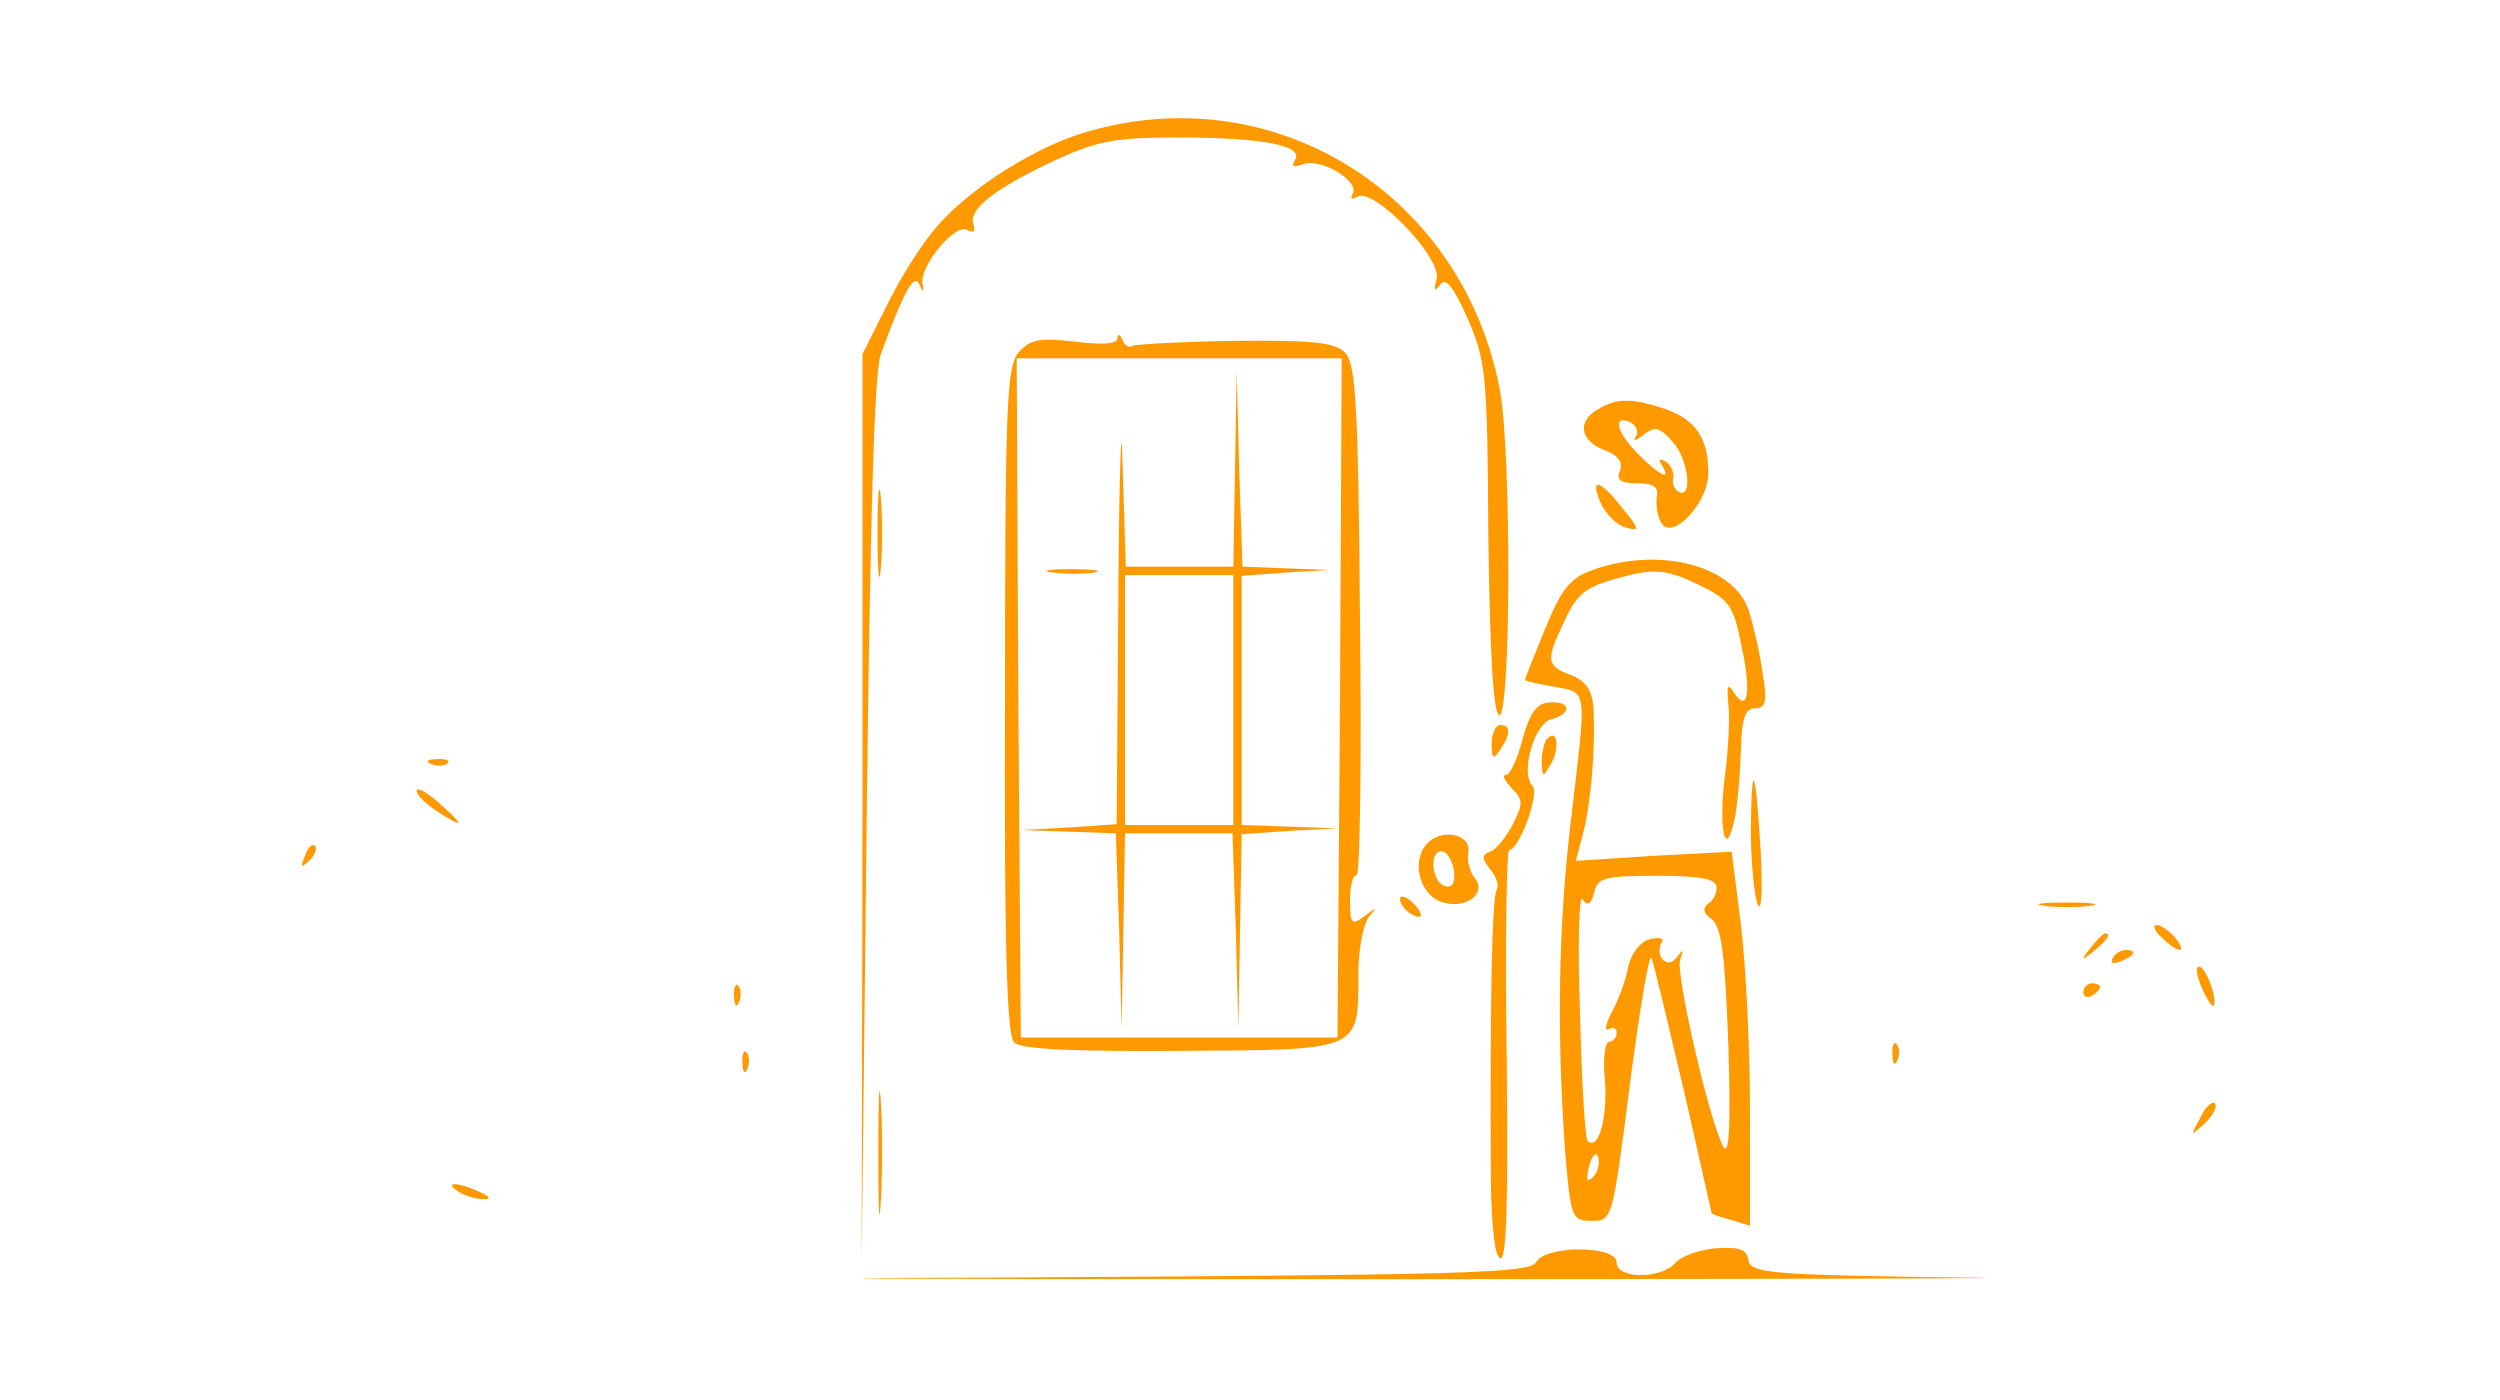<?xml version="1.0" standalone="no"?>
<!DOCTYPE svg PUBLIC "-//W3C//DTD SVG 20010904//EN"
 "http://www.w3.org/TR/2001/REC-SVG-20010904/DTD/svg10.dtd">
<svg version="1.0" xmlns="http://www.w3.org/2000/svg"
 width="300pt" height="168pt" viewBox="0 0 300 168"
 preserveAspectRatio="xMidYMid meet">
<g transform="translate(0,168) scale(0.1,-0.1)"
fill="#ff9900" stroke="none">
<path d="M1312 1524 c-63 -16 -145 -67 -187 -115 -17 -19 -44 -61 -60 -94
l-30 -60 0 -545 -1 -545 6 530 c4 353 9 540 17 560 27 74 40 98 46 84 5 -11 6
-11 4 1 -3 22 40 73 54 64 7 -4 10 -2 7 7 -6 18 26 43 99 77 50 23 71 27 148
27 101 0 150 -10 139 -27 -5 -8 -2 -9 10 -5 21 8 69 -21 59 -36 -3 -6 -1 -7 6
-3 19 12 102 -74 95 -99 -4 -14 -3 -16 4 -7 6 10 16 -1 33 -40 22 -50 24 -65
25 -263 2 -142 6 -211 13 -213 14 -5 15 313 1 389 -43 232 -264 374 -488 313z"/>
<path d="M1223 1258 c-15 -17 -17 -58 -17 -418 -1 -290 2 -402 11 -411 8 -8
69 -11 200 -10 217 1 213 0 213 91 0 31 6 62 13 70 10 12 9 12 -5 1 -16 -12
-18 -10 -18 18 0 17 3 31 8 31 4 0 6 138 4 306 -2 257 -5 308 -18 321 -12 12
-39 15 -131 14 -64 -1 -120 -4 -124 -6 -4 -3 -10 1 -12 7 -3 7 -6 8 -6 2 -1
-7 -18 -8 -51 -4 -41 5 -53 3 -67 -12z m385 -415 l-3 -408 -190 0 -190 0 -3
408 -2 407 195 0 195 0 -2 -407z"/>
<path d="M1342 968 l-2 -277 -57 -4 -58 -3 57 -2 57 -2 4 -117 3 -118 2 118 2
117 65 0 64 0 4 -117 3 -118 2 117 2 117 58 4 57 3 -57 2 -58 2 0 149 0 150
53 4 52 3 -52 2 -52 2 -4 118 -3 117 -2 -117 -2 -118 -65 0 -64 0 -4 123 c-1
67 -4 -3 -5 -155z m138 -128 l0 -150 -65 0 -65 0 0 150 0 150 65 0 65 0 0
-150z"/>
<path d="M1263 993 c15 -2 37 -2 50 0 12 2 0 4 -28 4 -27 0 -38 -2 -22 -4z"/>
<path d="M1918 1189 c-26 -14 -22 -38 7 -49 16 -6 23 -14 19 -25 -5 -11 1 -15
21 -15 19 0 26 -4 23 -17 -1 -10 1 -24 6 -31 13 -21 56 25 56 60 0 42 -15 64
-51 77 -39 13 -59 14 -81 0z m45 -33 c-4 -6 0 -5 9 2 14 11 19 10 35 -8 19
-20 25 -70 7 -60 -5 3 -8 10 -6 17 1 6 -3 15 -9 19 -8 4 -9 3 -5 -4 12 -19 -1
-14 -26 11 -27 26 -34 49 -13 41 8 -4 12 -11 8 -18z"/>
<path d="M1053 1040 c0 -47 2 -66 4 -42 2 23 2 61 0 85 -2 23 -4 4 -4 -43z"/>
<path d="M1921 1076 c6 -13 20 -27 30 -29 17 -5 17 -2 -4 23 -27 35 -40 38
-26 6z"/>
<path d="M1911 996 c-27 -10 -37 -22 -57 -71 -13 -32 -24 -59 -24 -61 0 -1 16
-5 35 -8 41 -8 39 1 20 -161 -15 -126 -17 -253 -7 -395 7 -82 8 -85 32 -85 25
0 25 1 46 165 12 91 23 158 26 150 3 -8 20 -80 39 -160 18 -80 33 -146 33
-146 1 -1 11 -5 24 -8 l22 -7 0 137 c0 76 -5 177 -11 225 l-11 87 -94 -5 -93
-6 9 34 c9 35 15 103 12 152 -2 19 -9 30 -27 37 -30 11 -30 18 -8 64 17 37 26
43 83 57 27 6 44 4 77 -12 39 -19 43 -25 53 -75 12 -56 7 -81 -10 -54 -7 11
-8 6 -6 -15 2 -16 0 -55 -4 -85 -8 -62 0 -104 11 -55 4 17 7 54 8 83 1 40 5
52 17 52 13 0 15 8 9 43 -3 23 -11 56 -16 73 -17 55 -107 79 -188 50z m149
-381 c0 -8 -5 -17 -11 -20 -6 -5 -5 -11 5 -18 12 -10 16 -42 20 -151 3 -98 1
-134 -6 -122 -17 31 -57 206 -52 224 5 13 4 14 -4 3 -11 -15 -27 2 -18 18 4 5
-3 7 -14 4 -12 -3 -22 -17 -26 -32 -2 -14 -11 -39 -19 -54 -8 -15 -10 -25 -5
-22 6 3 10 1 10 -4 0 -6 -4 -11 -9 -11 -5 0 -8 -21 -5 -47 3 -45 -8 -85 -21
-72 -3 4 -7 73 -9 154 -3 82 -1 143 3 136 6 -9 10 -7 14 8 4 18 13 20 76 20
53 0 71 -4 71 -14z m-148 -347 c-8 -8 -9 -4 -5 13 4 13 8 18 11 10 2 -7 -1
-18 -6 -23z"/>
<path d="M1827 793 c-6 -24 -15 -43 -20 -43 -5 0 -1 -7 7 -16 14 -14 14 -18 1
-44 -8 -15 -20 -30 -27 -32 -10 -4 -10 -8 0 -21 8 -9 11 -20 8 -25 -6 -9 -8
-144 -7 -349 1 -59 5 -93 12 -93 7 0 9 75 7 245 -2 135 0 245 3 245 12 0 37
68 28 77 -15 15 2 75 23 80 25 7 23 22 -3 20 -15 -1 -23 -12 -32 -44z"/>
<path d="M1790 788 c0 -19 2 -20 10 -8 13 19 13 30 0 30 -5 0 -10 -10 -10 -22z"/>
<path d="M1857 794 c-4 -4 -7 -17 -7 -28 1 -19 1 -20 11 -3 11 19 8 43 -4 31z"/>
<path d="M518 763 c7 -3 16 -2 19 1 4 3 -2 6 -13 5 -11 0 -14 -3 -6 -6z"/>
<path d="M2101 685 c0 -38 4 -79 8 -90 5 -11 6 16 4 60 -6 104 -11 119 -12 30z"/>
<path d="M500 731 c0 -5 11 -16 25 -25 14 -9 25 -15 25 -13 0 2 -11 13 -25 25
-14 12 -25 18 -25 13z"/>
<path d="M1711 666 c-18 -22 -6 -62 21 -69 28 -8 52 11 38 29 -6 7 -10 21 -8
31 4 23 -34 30 -51 9z m34 -33 c1 -14 -3 -19 -12 -16 -16 6 -18 46 -1 41 6 -2
12 -14 13 -25z"/>
<path d="M366 653 c-6 -14 -5 -15 5 -6 7 7 10 15 7 18 -3 3 -9 -2 -12 -12z"/>
<path d="M1680 601 c0 -10 19 -25 25 -20 1 2 -3 10 -11 17 -8 7 -14 8 -14 3z"/>
<path d="M2453 593 c15 -2 39 -2 55 0 15 2 2 4 -28 4 -30 0 -43 -2 -27 -4z"/>
<path d="M2594 555 c8 -8 18 -15 22 -15 3 0 1 7 -6 15 -7 8 -17 15 -22 15 -5
0 -3 -7 6 -15z"/>
<path d="M2509 543 c-13 -16 -12 -17 4 -4 16 13 21 21 13 21 -2 0 -10 -8 -17
-17z"/>
<path d="M2535 530 c-3 -6 1 -7 9 -4 18 7 21 14 7 14 -6 0 -13 -4 -16 -10z"/>
<path d="M2642 495 c6 -14 13 -24 14 -22 6 6 -9 47 -17 47 -5 0 -3 -11 3 -25z"/>
<path d="M881 484 c0 -11 3 -14 6 -6 3 7 2 16 -1 19 -3 4 -6 -2 -5 -13z"/>
<path d="M2500 489 c0 -5 5 -7 10 -4 6 3 10 8 10 11 0 2 -4 4 -10 4 -5 0 -10
-5 -10 -11z"/>
<path d="M2271 414 c0 -11 3 -14 6 -6 3 7 2 16 -1 19 -3 4 -6 -2 -5 -13z"/>
<path d="M891 404 c0 -11 3 -14 6 -6 3 7 2 16 -1 19 -3 4 -6 -2 -5 -13z"/>
<path d="M1054 295 c0 -66 1 -92 3 -57 2 34 2 88 0 120 -2 31 -3 3 -3 -63z"/>
<path d="M2640 338 c-12 -22 -12 -22 6 -6 10 10 15 20 12 24 -4 3 -12 -5 -18
-18z"/>
<path d="M550 250 c8 -5 22 -9 30 -9 10 0 8 3 -5 9 -27 12 -43 12 -25 0z"/>
<path d="M2058 182 c-20 -2 -42 -10 -48 -18 -17 -19 -70 -19 -70 1 0 21 -86
21 -97 0 -8 -13 -92 -15 -633 -18 -344 -1 -170 -2 385 -2 556 0 897 1 758 2
-230 3 -252 5 -255 21 -2 13 -11 16 -40 14z"/>
</g>
</svg>
